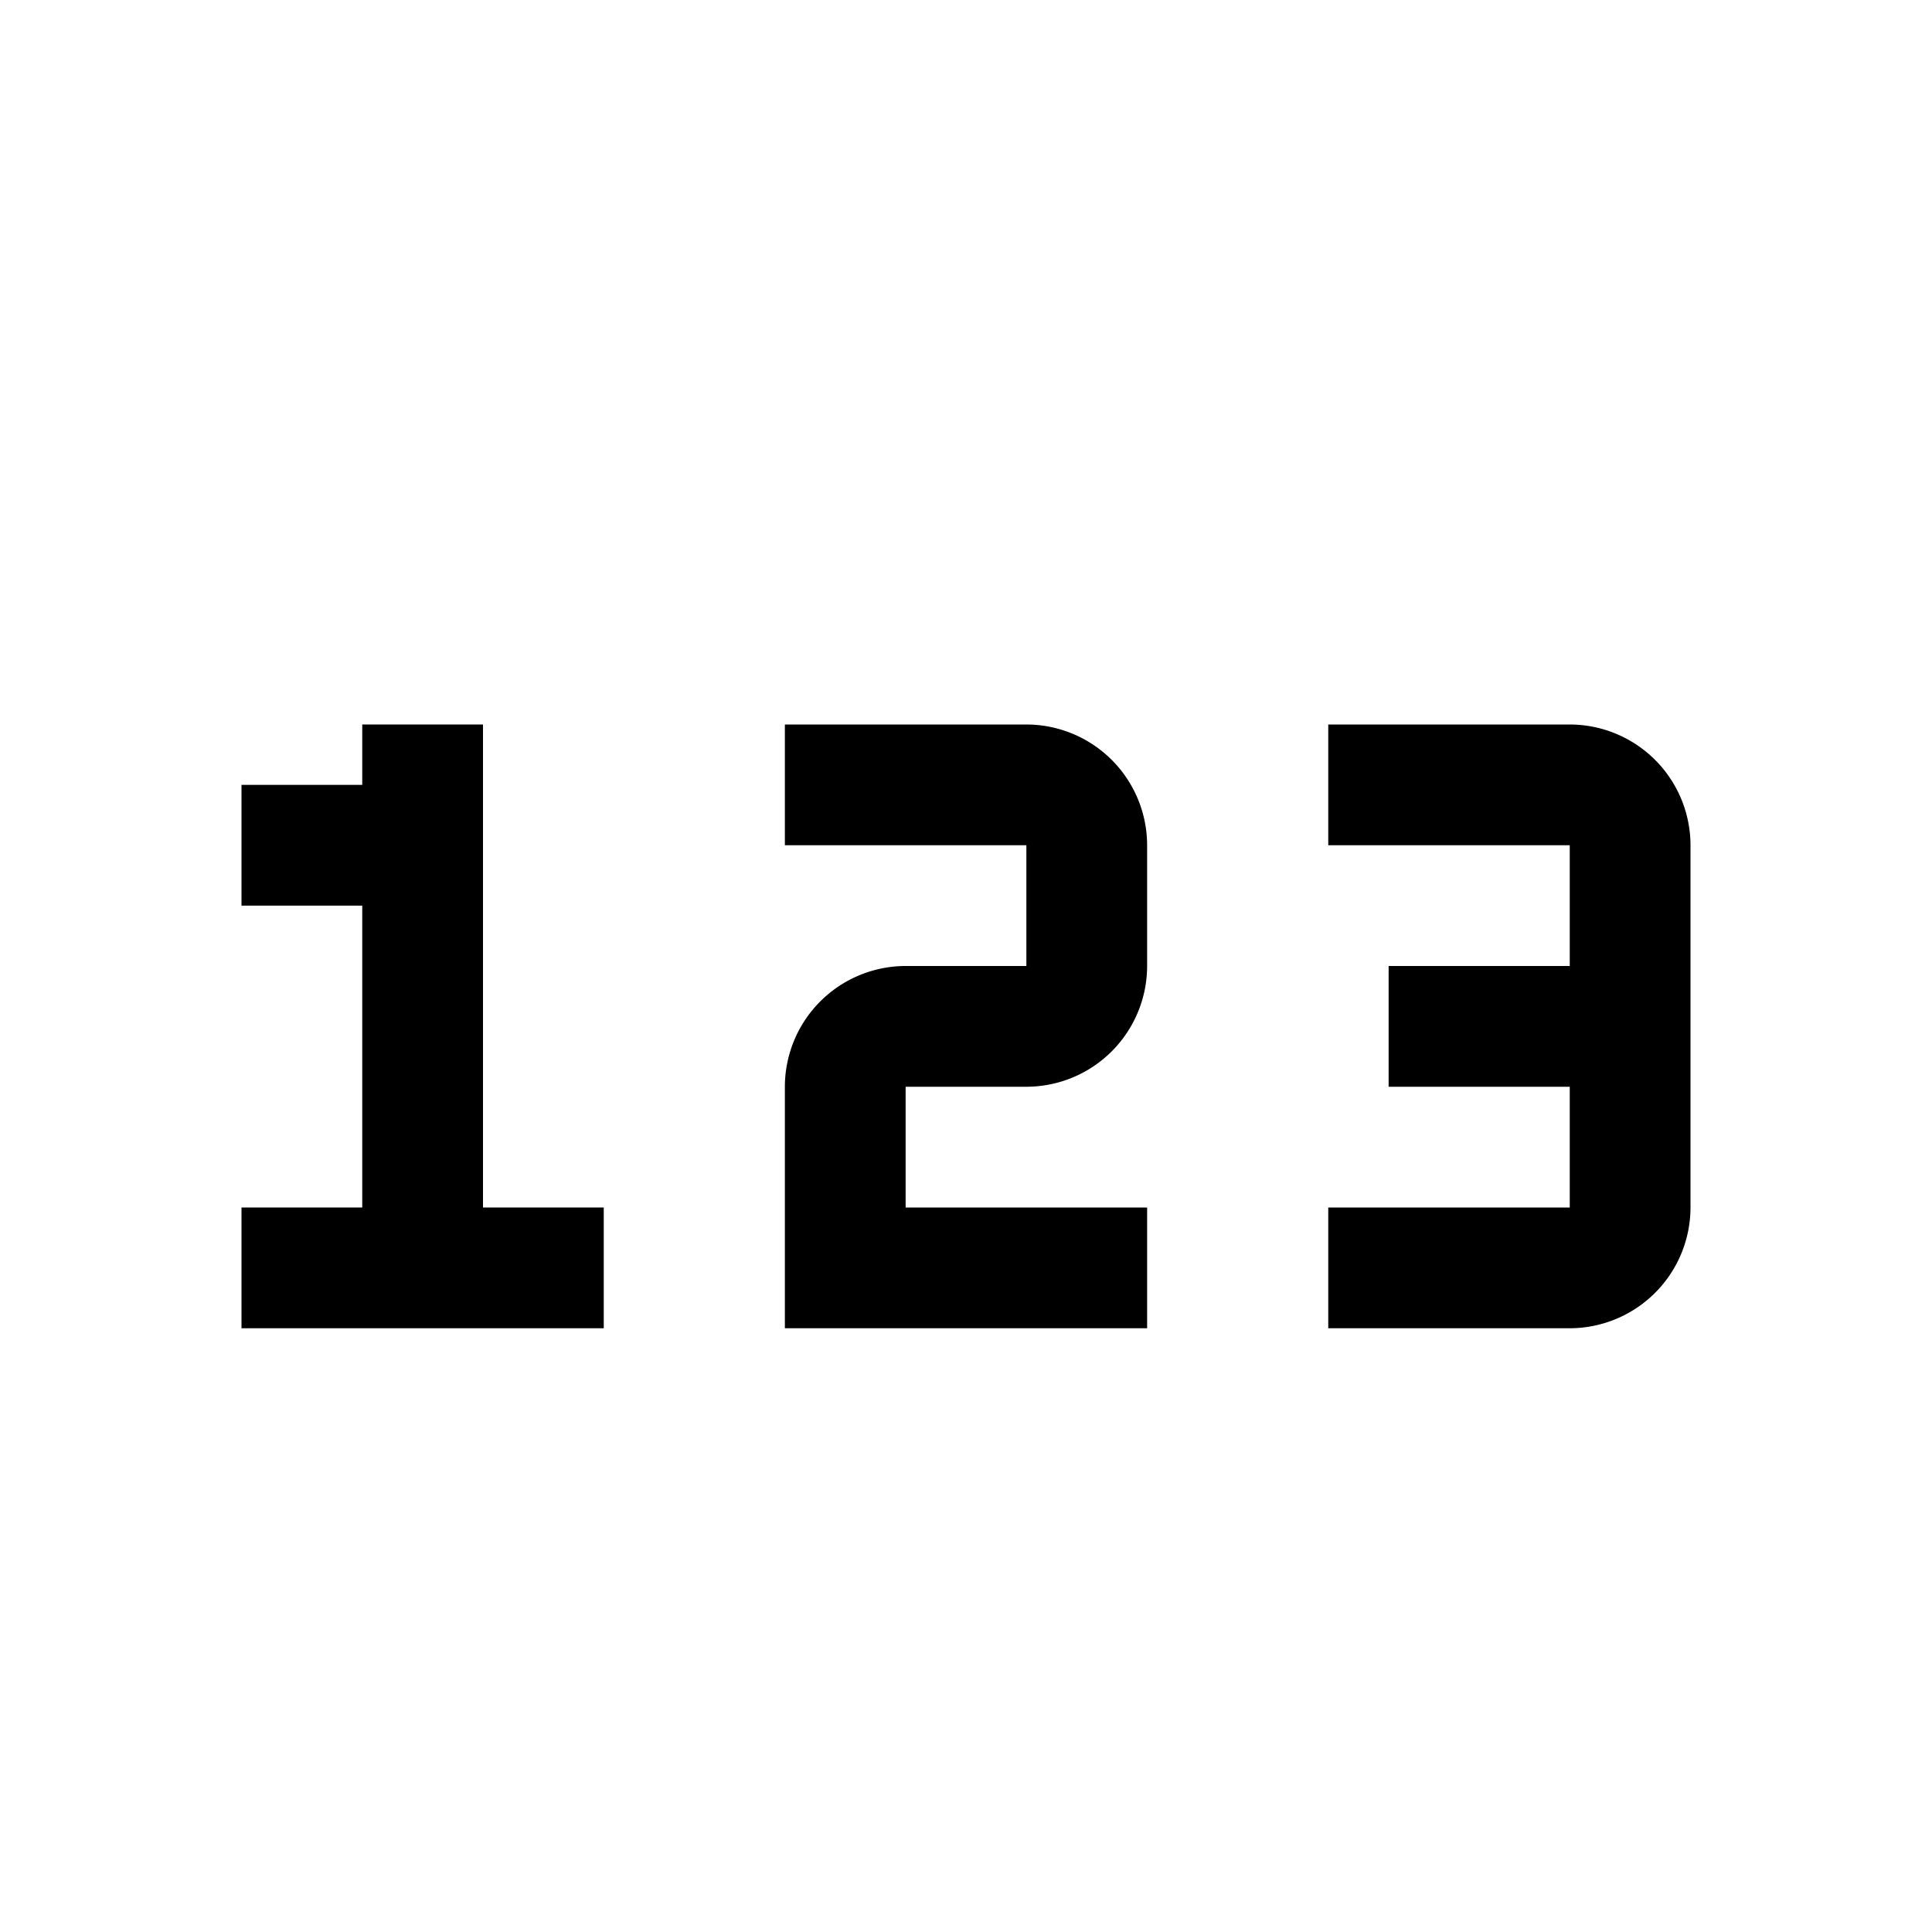 <svg
    xmlns="http://www.w3.org/2000/svg"
    aria-hidden="true"
    role="img"
    width="1em"
    height="1em"
    preserveAspectRatio="xMidYMid meet"
    viewBox="0 0 32 32"
  >
    <rect x="0" y="0" width="32" height="32" fill="none" stroke="none" />
    <path
      d="M26 12h-4v2h4v2h-3v2h3v2h-4v2h4a2.003 2.003 0 0 0 2-2v-6a2.002 2.002 0 0 0-2-2z"
      fill="currentColor"
    />
    <path
      d="M19 22h-6v-4a2.002 2.002 0 0 1 2-2h2v-2h-4v-2h4a2.002 2.002 0 0 1 2 2v2a2.002 2.002 0 0 1-2 2h-2v2h4z"
      fill="currentColor"
    />
    <path d="M8 20v-8H6v1H4v2h2v5H4v2h6v-2H8z" fill="currentColor" />
  </svg>